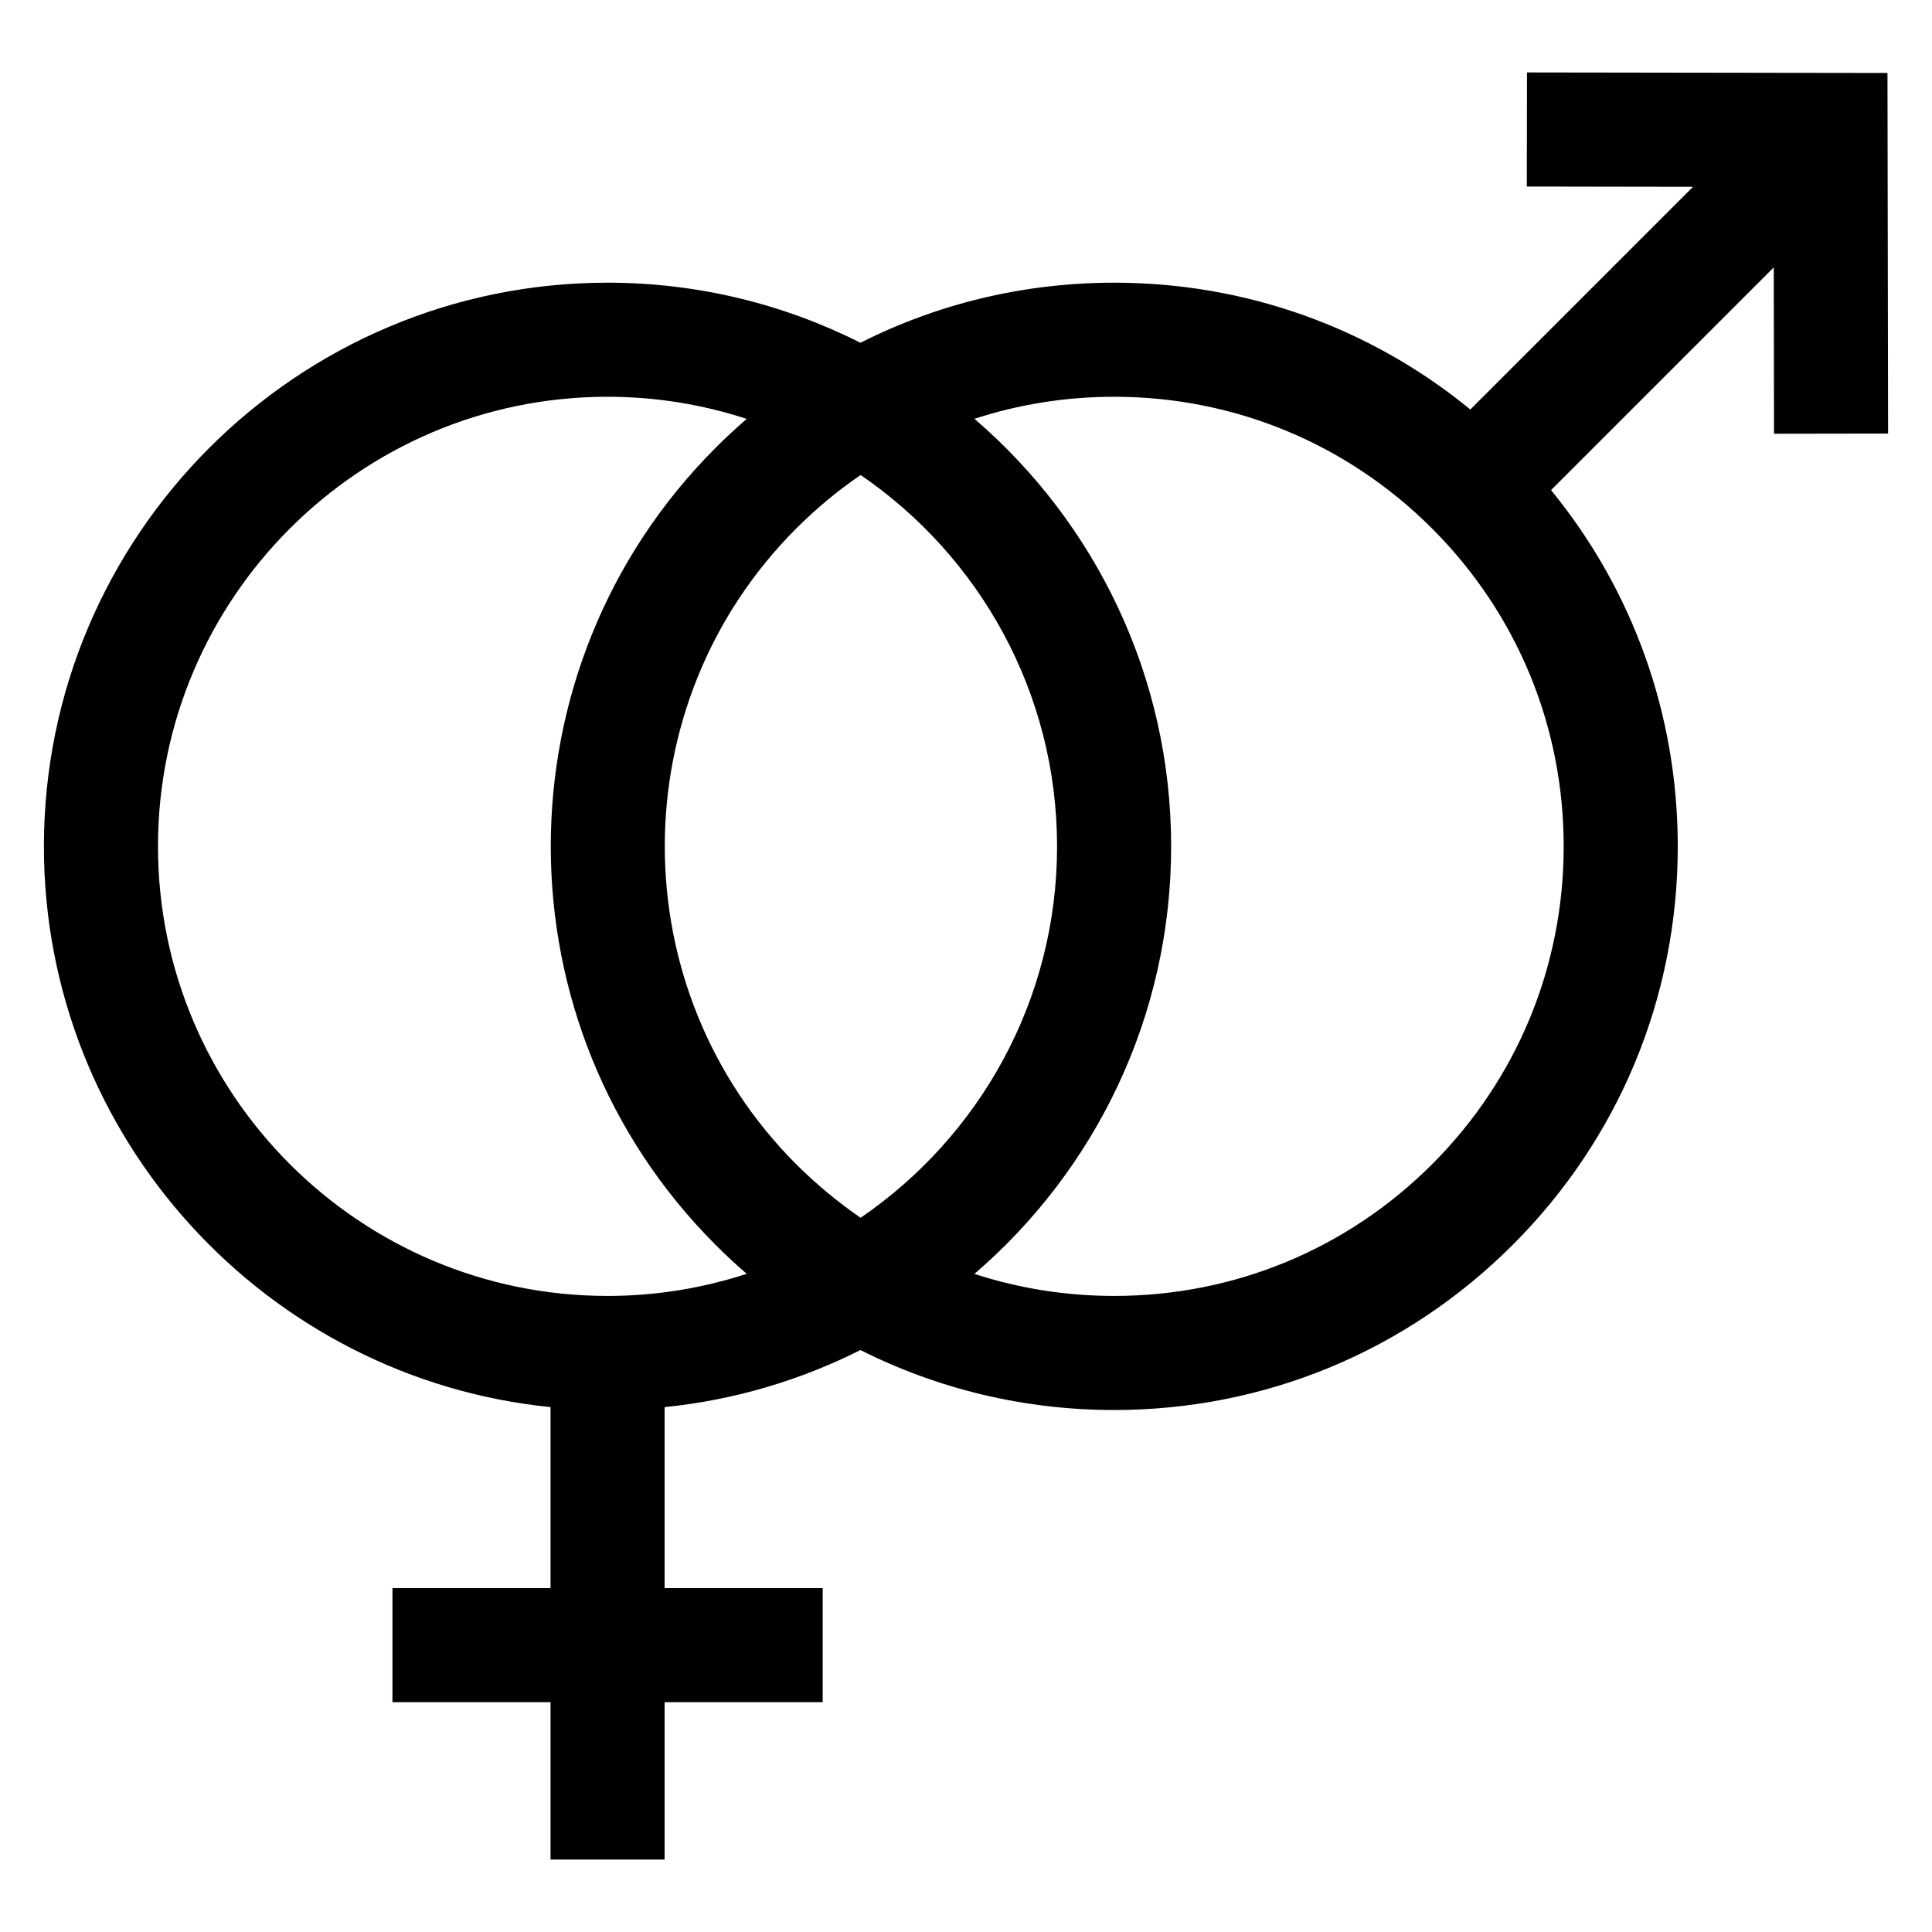 <svg width="22" height="22" viewBox="0 0 22 22" fill="none" xmlns="http://www.w3.org/2000/svg">
<g clip-path="url(#clip0_2676_4974)">
<path d="M20.201 4.939L21.5 4.937L21.493 0.831L17.388 0.825L17.386 2.124L19.279 2.127L16.743 4.663C15.601 3.728 14.183 3.219 12.687 3.219C11.667 3.219 10.683 3.456 9.798 3.903C8.931 3.466 7.953 3.219 6.918 3.219C3.379 3.219 0.5 6.099 0.5 9.638C0.5 12.957 3.034 15.697 6.269 16.023V18.084H4.469V19.383H6.269V21.175H7.568V19.383H9.368V18.084H7.568V16.023C8.363 15.943 9.115 15.717 9.798 15.373C10.683 15.819 11.667 16.056 12.687 16.056C14.401 16.056 16.013 15.388 17.225 14.176C18.438 12.964 19.105 11.352 19.105 9.638C19.105 8.142 18.597 6.724 17.662 5.581L20.198 3.045L20.201 4.939ZM6.918 14.757C4.095 14.757 1.799 12.46 1.799 9.638C1.799 6.815 4.095 4.518 6.918 4.518C7.471 4.518 8.004 4.607 8.503 4.77C8.382 4.875 8.263 4.985 8.149 5.099C5.646 7.602 5.646 11.674 8.149 14.176C8.263 14.291 8.382 14.401 8.503 14.505C8.004 14.668 7.471 14.757 6.918 14.757ZM12.037 9.638C12.037 11.393 11.15 12.944 9.8 13.867C9.54 13.688 9.295 13.485 9.067 13.258C7.071 11.261 7.071 8.014 9.067 6.018C9.295 5.79 9.54 5.587 9.8 5.409C11.15 6.332 12.037 7.883 12.037 9.638ZM16.307 13.258C15.34 14.225 14.054 14.757 12.687 14.757C12.138 14.757 11.603 14.671 11.096 14.506C12.467 13.328 13.336 11.583 13.336 9.638C13.336 7.693 12.467 5.947 11.096 4.769C11.603 4.604 12.138 4.518 12.687 4.518C14.054 4.518 15.34 5.051 16.307 6.018C17.274 6.985 17.806 8.27 17.806 9.638C17.806 11.005 17.274 12.291 16.307 13.258Z" fill="black"/>
</g>
<defs>
<clipPath id="clip0_2676_4974">
<rect width="21" height="21" fill="white" transform="translate(0.5 0.5)"/>
</clipPath>
</defs>
</svg>

